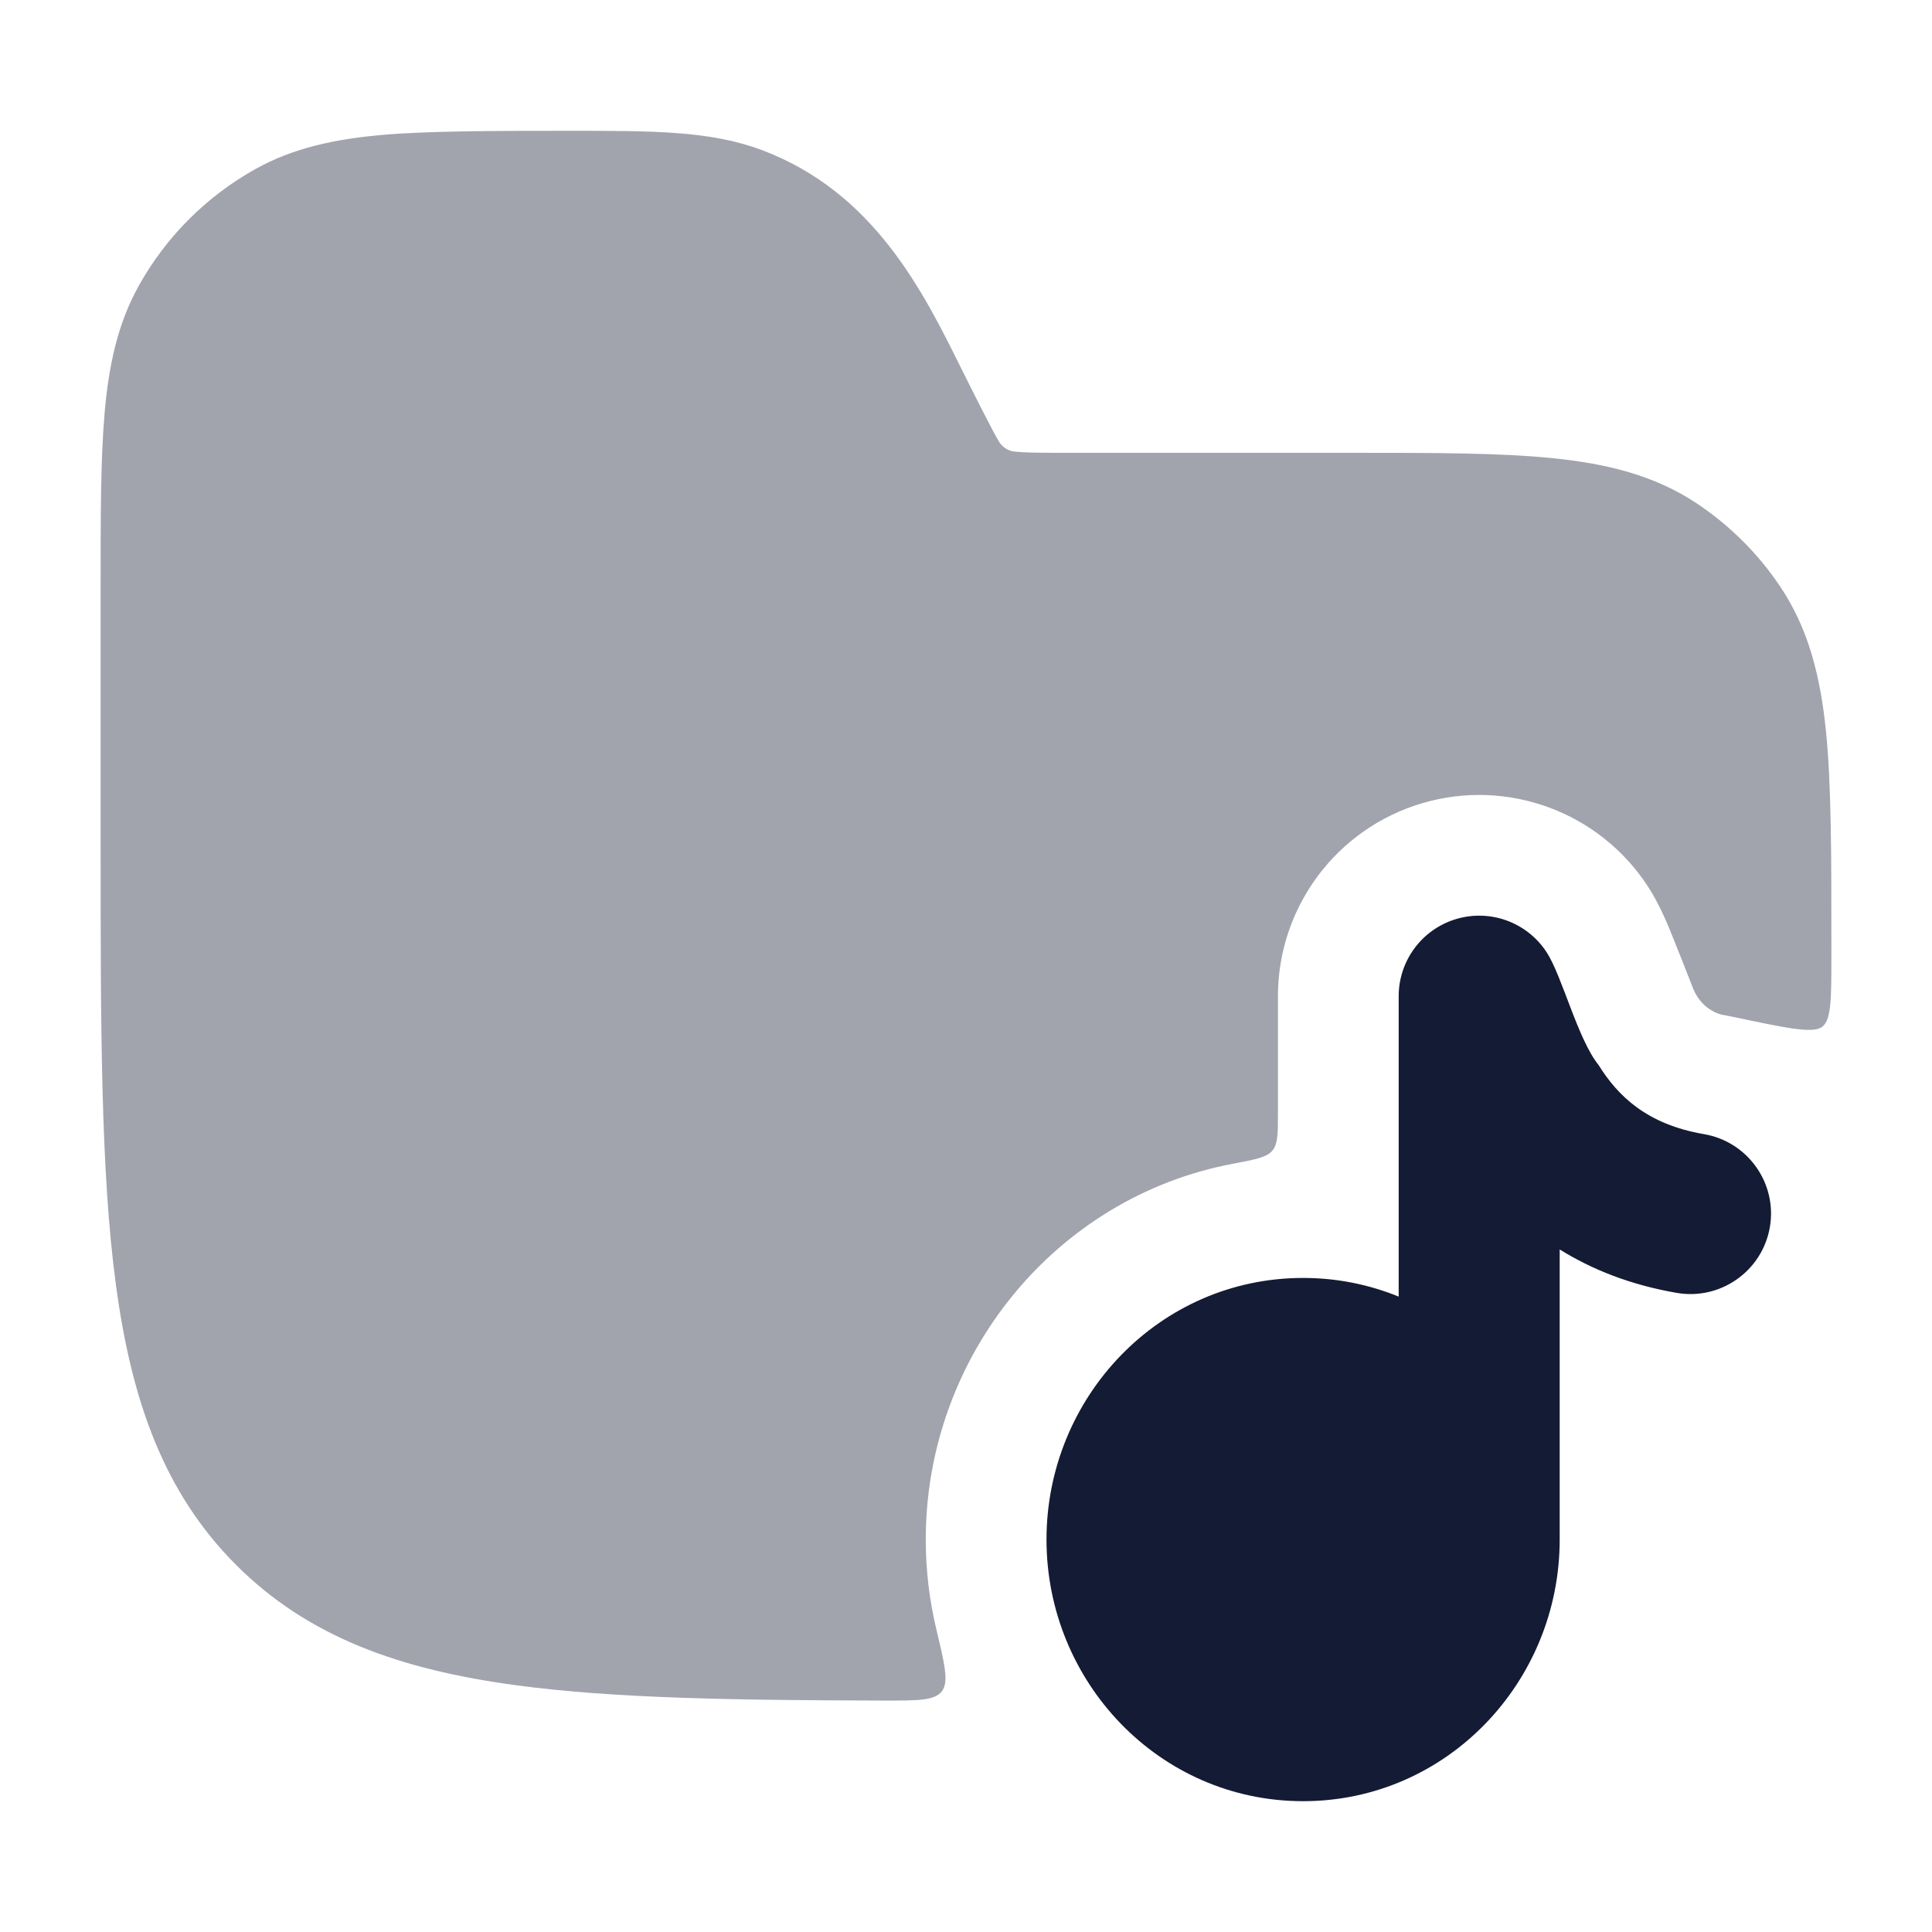 <svg width="24" height="24" viewBox="0 0 24 24" fill="none" xmlns="http://www.w3.org/2000/svg">
<path d="M18.091 11.416C18.516 11.29 18.973 11.459 19.214 11.831C19.407 12.129 19.599 12.909 19.858 13.23C20.096 13.612 20.454 13.967 21.169 14.089C21.713 14.183 22.079 14.7 21.986 15.244C21.892 15.788 21.375 16.154 20.831 16.061C20.25 15.961 19.771 15.768 19.375 15.521V19.125C19.375 20.893 17.974 22.375 16.188 22.375C14.401 22.375 13 20.893 13 19.125C13 17.357 14.401 15.875 16.188 15.875C16.609 15.875 17.01 15.958 17.375 16.107V12.375C17.375 11.932 17.666 11.542 18.091 11.416Z" fill="#141B34"/>
<path opacity="0.4" d="M9.463 1.864C8.824 1.624 8.112 1.625 7.083 1.625C6.204 1.625 5.322 1.625 4.75 1.676C4.16 1.728 3.644 1.837 3.173 2.1C2.565 2.439 2.064 2.94 1.725 3.548C1.462 4.019 1.352 4.535 1.3 5.125C1.25 5.697 1.25 6.406 1.25 7.285V10.432C1.25 12.741 1.25 14.55 1.44 15.961C1.634 17.406 2.039 18.546 2.934 19.441C3.829 20.336 4.969 20.741 6.414 20.935C7.627 21.099 9.135 21.121 11.001 21.125C11.406 21.125 11.608 21.126 11.699 21.011C11.789 20.897 11.736 20.679 11.632 20.242C11.546 19.882 11.5 19.508 11.5 19.125C11.5 16.859 13.099 14.873 15.318 14.456C15.597 14.403 15.737 14.377 15.806 14.293C15.875 14.21 15.875 14.081 15.875 13.823V12.375C15.875 11.268 16.604 10.292 17.666 9.978C18.728 9.664 19.87 10.086 20.473 11.015C20.602 11.215 20.694 11.431 20.748 11.562C20.792 11.669 20.995 12.18 21.034 12.283C21.132 12.522 21.334 12.601 21.422 12.611C21.455 12.617 21.488 12.623 21.52 12.63C22.192 12.772 22.528 12.844 22.639 12.753C22.75 12.663 22.75 12.401 22.75 11.877L22.75 11.667C22.75 10.648 22.75 9.744 22.683 9.085C22.614 8.404 22.467 7.814 22.118 7.292C21.844 6.882 21.493 6.531 21.083 6.257C20.561 5.908 19.971 5.761 19.291 5.692C18.631 5.625 17.809 5.625 16.791 5.625L13.236 5.625C12.92 5.625 12.74 5.624 12.606 5.61C12.504 5.603 12.435 5.528 12.413 5.491C12.341 5.378 12.084 4.864 11.943 4.581C11.47 3.626 10.858 2.387 9.463 1.864Z" fill="#141B34"/>
</svg>
